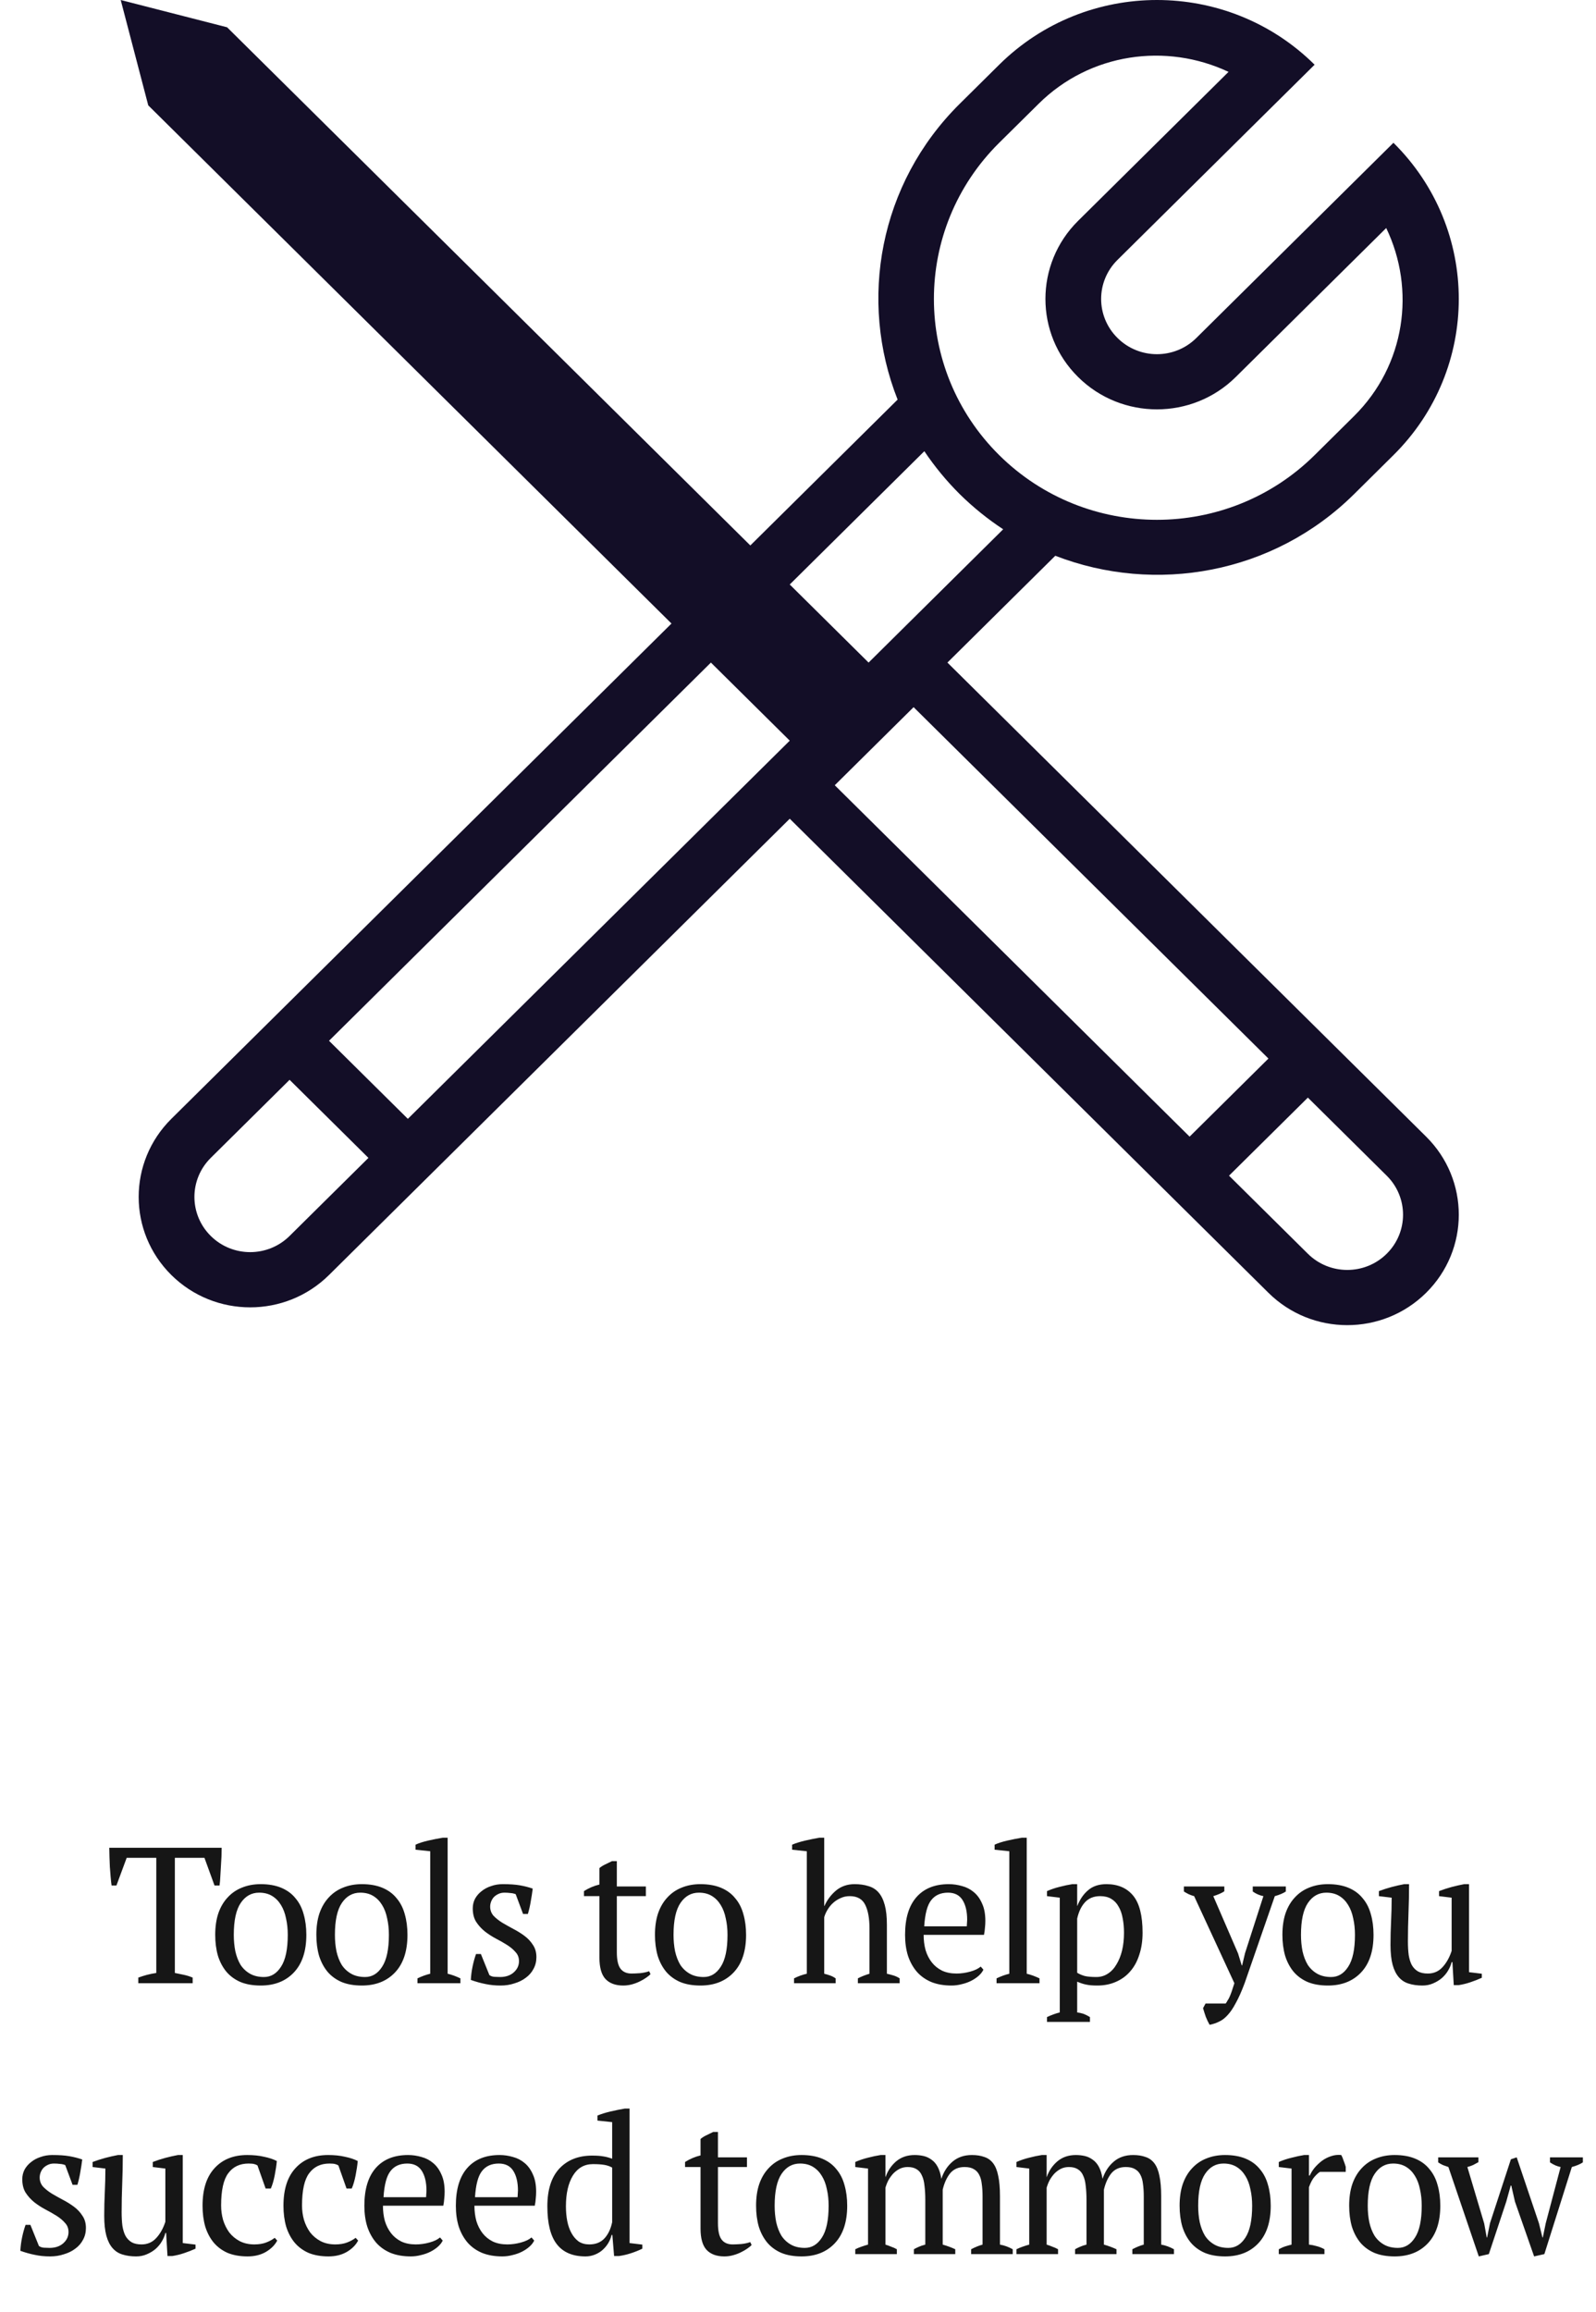 <svg width="165" height="239" viewBox="0 0 165 239" fill="none" xmlns="http://www.w3.org/2000/svg">
<path d="M19.917 205H14.297V204.42C14.59 204.313 14.883 204.22 15.177 204.14C15.483 204.06 15.81 203.993 16.157 203.94V192.04H13.097L12.037 194.9H11.537C11.497 194.633 11.463 194.333 11.437 194C11.41 193.653 11.383 193.307 11.357 192.96C11.343 192.6 11.33 192.253 11.317 191.92C11.303 191.573 11.297 191.267 11.297 191H22.917C22.917 191.267 22.91 191.567 22.897 191.9C22.883 192.233 22.863 192.58 22.837 192.94C22.823 193.287 22.803 193.633 22.777 193.98C22.763 194.313 22.737 194.62 22.697 194.9H22.177L21.137 192.04H18.077V203.94C18.423 204.007 18.743 204.073 19.037 204.14C19.343 204.207 19.637 204.3 19.917 204.42V205ZM22.25 200C22.25 199.16 22.357 198.42 22.57 197.78C22.797 197.127 23.117 196.58 23.53 196.14C23.943 195.687 24.437 195.347 25.01 195.12C25.597 194.88 26.243 194.76 26.95 194.76C27.777 194.76 28.49 194.887 29.09 195.14C29.69 195.393 30.177 195.753 30.55 196.22C30.937 196.673 31.217 197.22 31.39 197.86C31.577 198.5 31.67 199.213 31.67 200C31.67 201.68 31.243 202.973 30.39 203.88C29.537 204.787 28.39 205.24 26.95 205.24C26.15 205.24 25.457 205.12 24.87 204.88C24.283 204.627 23.797 204.273 23.41 203.82C23.023 203.353 22.73 202.8 22.53 202.16C22.343 201.507 22.25 200.787 22.25 200ZM24.17 200C24.17 200.6 24.223 201.167 24.33 201.7C24.45 202.233 24.63 202.7 24.87 203.1C25.123 203.487 25.45 203.793 25.85 204.02C26.25 204.247 26.73 204.36 27.29 204.36C28.01 204.36 28.597 204.007 29.05 203.3C29.517 202.593 29.75 201.493 29.75 200C29.75 199.387 29.69 198.82 29.57 198.3C29.463 197.767 29.29 197.307 29.05 196.92C28.81 196.52 28.503 196.207 28.13 195.98C27.757 195.753 27.31 195.64 26.79 195.64C26.003 195.64 25.37 195.993 24.89 196.7C24.41 197.407 24.17 198.507 24.17 200ZM32.705 200C32.705 199.16 32.811 198.42 33.025 197.78C33.251 197.127 33.571 196.58 33.985 196.14C34.398 195.687 34.891 195.347 35.465 195.12C36.051 194.88 36.698 194.76 37.405 194.76C38.231 194.76 38.945 194.887 39.545 195.14C40.145 195.393 40.631 195.753 41.005 196.22C41.391 196.673 41.671 197.22 41.845 197.86C42.031 198.5 42.125 199.213 42.125 200C42.125 201.68 41.698 202.973 40.845 203.88C39.991 204.787 38.845 205.24 37.405 205.24C36.605 205.24 35.911 205.12 35.325 204.88C34.738 204.627 34.251 204.273 33.865 203.82C33.478 203.353 33.185 202.8 32.985 202.16C32.798 201.507 32.705 200.787 32.705 200ZM34.625 200C34.625 200.6 34.678 201.167 34.785 201.7C34.905 202.233 35.085 202.7 35.325 203.1C35.578 203.487 35.905 203.793 36.305 204.02C36.705 204.247 37.185 204.36 37.745 204.36C38.465 204.36 39.051 204.007 39.505 203.3C39.971 202.593 40.205 201.493 40.205 200C40.205 199.387 40.145 198.82 40.025 198.3C39.918 197.767 39.745 197.307 39.505 196.92C39.265 196.52 38.958 196.207 38.585 195.98C38.211 195.753 37.765 195.64 37.245 195.64C36.458 195.64 35.825 195.993 35.345 196.7C34.865 197.407 34.625 198.507 34.625 200ZM47.599 205H43.159V204.5C43.599 204.287 44.039 204.127 44.479 204.02V191.36L42.959 191.2V190.68C43.306 190.52 43.739 190.38 44.259 190.26C44.779 190.14 45.286 190.04 45.779 189.96H46.279V204.02C46.719 204.127 47.159 204.287 47.599 204.5V205ZM53.655 202.72C53.655 202.347 53.535 202.033 53.295 201.78C53.068 201.513 52.775 201.267 52.415 201.04C52.055 200.813 51.668 200.593 51.255 200.38C50.855 200.167 50.475 199.92 50.115 199.64C49.755 199.347 49.455 199.013 49.215 198.64C48.988 198.267 48.875 197.807 48.875 197.26C48.875 196.9 48.955 196.567 49.115 196.26C49.288 195.953 49.515 195.693 49.795 195.48C50.075 195.253 50.402 195.08 50.775 194.96C51.148 194.827 51.548 194.76 51.975 194.76C52.695 194.76 53.282 194.8 53.735 194.88C54.202 194.96 54.648 195.073 55.075 195.22C55.022 195.647 54.955 196.08 54.875 196.52C54.808 196.947 54.708 197.387 54.575 197.84H54.075L53.315 195.8C53.155 195.733 52.975 195.693 52.775 195.68C52.575 195.653 52.368 195.64 52.155 195.64C51.915 195.64 51.702 195.687 51.515 195.78C51.342 195.86 51.188 195.967 51.055 196.1C50.935 196.233 50.842 196.387 50.775 196.56C50.708 196.733 50.675 196.907 50.675 197.08C50.675 197.44 50.788 197.753 51.015 198.02C51.255 198.273 51.555 198.513 51.915 198.74C52.275 198.953 52.655 199.167 53.055 199.38C53.468 199.593 53.855 199.833 54.215 200.1C54.575 200.367 54.868 200.68 55.095 201.04C55.335 201.387 55.455 201.807 55.455 202.3C55.455 202.753 55.355 203.16 55.155 203.52C54.968 203.88 54.702 204.187 54.355 204.44C54.022 204.693 53.628 204.887 53.175 205.02C52.735 205.167 52.262 205.24 51.755 205.24C51.182 205.24 50.655 205.187 50.175 205.08C49.695 204.987 49.195 204.847 48.675 204.66C48.702 204.18 48.762 203.72 48.855 203.28C48.948 202.827 49.068 202.393 49.215 201.98H49.715L50.595 204.16C50.742 204.267 50.915 204.327 51.115 204.34C51.328 204.353 51.522 204.36 51.695 204.36C52.282 204.36 52.755 204.2 53.115 203.88C53.475 203.56 53.655 203.173 53.655 202.72ZM60.371 195.48C60.877 195.16 61.411 194.933 61.971 194.8V193.1C62.144 192.953 62.344 192.827 62.571 192.72C62.811 192.6 63.044 192.487 63.271 192.38H63.771V195H66.771V196H63.771V201.8C63.771 202.6 63.897 203.167 64.151 203.5C64.404 203.833 64.784 204 65.291 204C65.531 204 65.831 203.987 66.191 203.96C66.551 203.92 66.857 203.853 67.111 203.76L67.251 204.06C67.144 204.18 66.991 204.307 66.791 204.44C66.604 204.573 66.384 204.7 66.131 204.82C65.891 204.94 65.624 205.04 65.331 205.12C65.037 205.2 64.737 205.24 64.431 205.24C63.631 205.24 63.017 205.013 62.591 204.56C62.177 204.107 61.971 203.373 61.971 202.36V196H60.371V195.48ZM67.712 200C67.712 199.16 67.819 198.42 68.032 197.78C68.259 197.127 68.579 196.58 68.992 196.14C69.406 195.687 69.899 195.347 70.472 195.12C71.059 194.88 71.706 194.76 72.412 194.76C73.239 194.76 73.952 194.887 74.552 195.14C75.152 195.393 75.639 195.753 76.012 196.22C76.399 196.673 76.679 197.22 76.852 197.86C77.039 198.5 77.132 199.213 77.132 200C77.132 201.68 76.706 202.973 75.852 203.88C74.999 204.787 73.852 205.24 72.412 205.24C71.612 205.24 70.919 205.12 70.332 204.88C69.746 204.627 69.259 204.273 68.872 203.82C68.486 203.353 68.192 202.8 67.992 202.16C67.806 201.507 67.712 200.787 67.712 200ZM69.632 200C69.632 200.6 69.686 201.167 69.792 201.7C69.912 202.233 70.092 202.7 70.332 203.1C70.586 203.487 70.912 203.793 71.312 204.02C71.712 204.247 72.192 204.36 72.752 204.36C73.472 204.36 74.059 204.007 74.512 203.3C74.979 202.593 75.212 201.493 75.212 200C75.212 199.387 75.152 198.82 75.032 198.3C74.926 197.767 74.752 197.307 74.512 196.92C74.272 196.52 73.966 196.207 73.592 195.98C73.219 195.753 72.772 195.64 72.252 195.64C71.466 195.64 70.832 195.993 70.352 196.7C69.872 197.407 69.632 198.507 69.632 200ZM93.01 205H88.69V204.5C89.01 204.327 89.41 204.167 89.89 204.02V199.34C89.89 198.3 89.744 197.487 89.45 196.9C89.157 196.3 88.624 196 87.85 196C87.504 196 87.19 196.067 86.91 196.2C86.63 196.32 86.377 196.48 86.15 196.68C85.924 196.88 85.73 197.113 85.57 197.38C85.41 197.633 85.29 197.9 85.21 198.18V204.02C85.424 204.073 85.624 204.133 85.81 204.2C86.01 204.267 86.204 204.367 86.39 204.5V205H82.09V204.5C82.504 204.287 82.944 204.127 83.41 204.02V191.36L81.89 191.2V190.68C82.277 190.52 82.724 190.38 83.23 190.26C83.75 190.14 84.244 190.04 84.71 189.96H85.21V197.02H85.23C85.51 196.393 85.91 195.86 86.43 195.42C86.964 194.98 87.604 194.76 88.35 194.76C88.884 194.76 89.357 194.827 89.77 194.96C90.197 195.08 90.55 195.3 90.83 195.62C91.11 195.94 91.324 196.373 91.47 196.92C91.617 197.453 91.69 198.133 91.69 198.96V204.02C91.917 204.073 92.144 204.133 92.37 204.2C92.597 204.267 92.81 204.367 93.01 204.5V205ZM101.669 203.6C101.562 203.827 101.395 204.04 101.169 204.24C100.942 204.44 100.682 204.613 100.389 204.76C100.095 204.907 99.775 205.02 99.429 205.1C99.082 205.193 98.729 205.24 98.369 205.24C97.582 205.24 96.889 205.12 96.289 204.88C95.689 204.627 95.189 204.273 94.789 203.82C94.389 203.353 94.082 202.8 93.869 202.16C93.669 201.52 93.569 200.8 93.569 200C93.569 198.293 93.962 196.993 94.749 196.1C95.535 195.207 96.649 194.76 98.089 194.76C98.555 194.76 99.015 194.827 99.469 194.96C99.922 195.08 100.322 195.287 100.669 195.58C101.029 195.873 101.315 196.267 101.529 196.76C101.755 197.24 101.869 197.84 101.869 198.56C101.869 198.787 101.855 199.02 101.829 199.26C101.815 199.487 101.782 199.733 101.729 200H95.489C95.489 200.56 95.555 201.087 95.689 201.58C95.835 202.06 96.049 202.48 96.329 202.84C96.609 203.2 96.962 203.487 97.389 203.7C97.815 203.9 98.315 204 98.889 204C99.355 204 99.829 203.933 100.309 203.8C100.789 203.667 101.149 203.493 101.389 203.28L101.669 203.6ZM98.009 195.64C97.249 195.64 96.669 195.9 96.269 196.42C95.869 196.927 95.629 197.827 95.549 199.12H99.949C99.962 199 99.969 198.887 99.969 198.78C99.982 198.66 99.989 198.547 99.989 198.44C99.989 197.587 99.829 196.907 99.509 196.4C99.189 195.893 98.689 195.64 98.009 195.64ZM107.467 205H103.027V204.5C103.467 204.287 103.907 204.127 104.347 204.02V191.36L102.827 191.2V190.68C103.174 190.52 103.607 190.38 104.127 190.26C104.647 190.14 105.154 190.04 105.647 189.96H106.147V204.02C106.587 204.127 107.027 204.287 107.467 204.5V205ZM112.683 209H108.243V208.5C108.696 208.287 109.136 208.127 109.563 208.02V196.16L108.243 196V195.48C108.67 195.293 109.103 195.147 109.543 195.04C109.996 194.92 110.436 194.827 110.863 194.76H111.363V197H111.383C111.65 196.32 112.023 195.78 112.503 195.38C112.983 194.967 113.61 194.76 114.383 194.76C115.57 194.76 116.49 195.153 117.143 195.94C117.796 196.727 118.123 198.007 118.123 199.78C118.123 200.62 118.01 201.38 117.783 202.06C117.57 202.74 117.256 203.313 116.843 203.78C116.443 204.247 115.95 204.607 115.363 204.86C114.79 205.113 114.15 205.24 113.443 205.24C112.95 205.24 112.563 205.207 112.283 205.14C112.003 205.087 111.696 204.987 111.363 204.84V208.02C111.576 208.047 111.79 208.093 112.003 208.16C112.216 208.24 112.443 208.353 112.683 208.5V209ZM113.743 196C113.09 196 112.57 196.207 112.183 196.62C111.796 197.033 111.523 197.6 111.363 198.32V203.92C111.603 204.067 111.87 204.18 112.163 204.26C112.47 204.327 112.863 204.36 113.343 204.36C113.783 204.36 114.176 204.247 114.523 204.02C114.883 203.793 115.183 203.473 115.423 203.06C115.676 202.647 115.87 202.167 116.003 201.62C116.136 201.06 116.203 200.447 116.203 199.78C116.203 199.233 116.156 198.733 116.063 198.28C115.983 197.813 115.843 197.413 115.643 197.08C115.456 196.733 115.203 196.467 114.883 196.28C114.576 196.093 114.196 196 113.743 196ZM123.454 196C123.254 195.947 123.068 195.88 122.894 195.8C122.734 195.72 122.568 195.627 122.394 195.52V195H126.574V195.5C126.294 195.687 125.914 195.853 125.434 196L127.994 201.92L128.374 203.16H128.414L128.714 201.9L130.614 196C130.214 195.92 129.848 195.76 129.514 195.52V195H132.934V195.52C132.654 195.707 132.274 195.867 131.794 196L128.674 205C128.354 205.853 128.048 206.54 127.754 207.06C127.474 207.593 127.188 208.013 126.894 208.32C126.614 208.627 126.321 208.847 126.014 208.98C125.721 209.127 125.401 209.233 125.054 209.3C124.908 209.047 124.774 208.767 124.654 208.46C124.548 208.153 124.454 207.86 124.374 207.58L124.634 207.1H126.714C126.794 206.993 126.861 206.887 126.914 206.78C126.981 206.687 127.048 206.567 127.114 206.42C127.181 206.273 127.254 206.087 127.334 205.86C127.414 205.633 127.508 205.347 127.614 205L123.454 196ZM132.58 200C132.58 199.16 132.687 198.42 132.9 197.78C133.127 197.127 133.447 196.58 133.86 196.14C134.274 195.687 134.767 195.347 135.34 195.12C135.927 194.88 136.574 194.76 137.28 194.76C138.107 194.76 138.82 194.887 139.42 195.14C140.02 195.393 140.507 195.753 140.88 196.22C141.267 196.673 141.547 197.22 141.72 197.86C141.907 198.5 142 199.213 142 200C142 201.68 141.574 202.973 140.72 203.88C139.867 204.787 138.72 205.24 137.28 205.24C136.48 205.24 135.787 205.12 135.2 204.88C134.614 204.627 134.127 204.273 133.74 203.82C133.354 203.353 133.06 202.8 132.86 202.16C132.674 201.507 132.58 200.787 132.58 200ZM134.5 200C134.5 200.6 134.554 201.167 134.66 201.7C134.78 202.233 134.96 202.7 135.2 203.1C135.454 203.487 135.78 203.793 136.18 204.02C136.58 204.247 137.06 204.36 137.62 204.36C138.34 204.36 138.927 204.007 139.38 203.3C139.847 202.593 140.08 201.493 140.08 200C140.08 199.387 140.02 198.82 139.9 198.3C139.794 197.767 139.62 197.307 139.38 196.92C139.14 196.52 138.834 196.207 138.46 195.98C138.087 195.753 137.64 195.64 137.12 195.64C136.334 195.64 135.7 195.993 135.22 196.7C134.74 197.407 134.5 198.507 134.5 200ZM143.755 201.04C143.755 200.2 143.775 199.38 143.815 198.58C143.855 197.767 143.875 196.96 143.875 196.16L142.555 196V195.48C142.982 195.32 143.415 195.18 143.855 195.06C144.308 194.94 144.748 194.84 145.175 194.76H145.675C145.675 195.76 145.655 196.753 145.615 197.74C145.575 198.727 145.555 199.707 145.555 200.68C145.555 201.2 145.582 201.667 145.635 202.08C145.702 202.493 145.808 202.84 145.955 203.12C146.115 203.4 146.328 203.62 146.595 203.78C146.862 203.927 147.202 204 147.615 204C148.215 204 148.715 203.787 149.115 203.36C149.528 202.92 149.848 202.353 150.075 201.66V196.16L148.775 196V195.48C149.188 195.32 149.615 195.18 150.055 195.06C150.508 194.94 150.948 194.84 151.375 194.76H151.875V203.86L153.195 204.02V204.44C152.808 204.613 152.415 204.767 152.015 204.9C151.628 205.033 151.222 205.133 150.795 205.2H150.295L150.155 202.82H150.075C150.008 203.1 149.888 203.387 149.715 203.68C149.555 203.96 149.342 204.22 149.075 204.46C148.808 204.687 148.502 204.873 148.155 205.02C147.822 205.167 147.455 205.24 147.055 205.24C146.522 205.24 146.048 205.173 145.635 205.04C145.235 204.92 144.895 204.7 144.615 204.38C144.335 204.06 144.122 203.633 143.975 203.1C143.828 202.553 143.755 201.867 143.755 201.04ZM7.083 230.72C7.083 230.347 6.963 230.033 6.723 229.78C6.496 229.513 6.203 229.267 5.843 229.04C5.483 228.813 5.096 228.593 4.683 228.38C4.283 228.167 3.903 227.92 3.543 227.64C3.183 227.347 2.883 227.013 2.643 226.64C2.416 226.267 2.303 225.807 2.303 225.26C2.303 224.9 2.383 224.567 2.543 224.26C2.716 223.953 2.943 223.693 3.223 223.48C3.503 223.253 3.83 223.08 4.203 222.96C4.576 222.827 4.976 222.76 5.403 222.76C6.123 222.76 6.71 222.8 7.163 222.88C7.63 222.96 8.076 223.073 8.503 223.22C8.45 223.647 8.383 224.08 8.303 224.52C8.236 224.947 8.136 225.387 8.003 225.84H7.503L6.743 223.8C6.583 223.733 6.403 223.693 6.203 223.68C6.003 223.653 5.796 223.64 5.583 223.64C5.343 223.64 5.13 223.687 4.943 223.78C4.77 223.86 4.616 223.967 4.483 224.1C4.363 224.233 4.27 224.387 4.203 224.56C4.136 224.733 4.103 224.907 4.103 225.08C4.103 225.44 4.216 225.753 4.443 226.02C4.683 226.273 4.983 226.513 5.343 226.74C5.703 226.953 6.083 227.167 6.483 227.38C6.896 227.593 7.283 227.833 7.643 228.1C8.003 228.367 8.296 228.68 8.523 229.04C8.763 229.387 8.883 229.807 8.883 230.3C8.883 230.753 8.783 231.16 8.583 231.52C8.396 231.88 8.13 232.187 7.783 232.44C7.45 232.693 7.056 232.887 6.603 233.02C6.163 233.167 5.69 233.24 5.183 233.24C4.61 233.24 4.083 233.187 3.603 233.08C3.123 232.987 2.623 232.847 2.103 232.66C2.13 232.18 2.19 231.72 2.283 231.28C2.376 230.827 2.496 230.393 2.643 229.98H3.143L4.023 232.16C4.17 232.267 4.343 232.327 4.543 232.34C4.756 232.353 4.95 232.36 5.123 232.36C5.71 232.36 6.183 232.2 6.543 231.88C6.903 231.56 7.083 231.173 7.083 230.72ZM10.775 229.04C10.775 228.2 10.795 227.38 10.835 226.58C10.875 225.767 10.895 224.96 10.895 224.16L9.575 224V223.48C10.002 223.32 10.435 223.18 10.875 223.06C11.329 222.94 11.769 222.84 12.195 222.76H12.695C12.695 223.76 12.675 224.753 12.635 225.74C12.595 226.727 12.575 227.707 12.575 228.68C12.575 229.2 12.602 229.667 12.655 230.08C12.722 230.493 12.829 230.84 12.975 231.12C13.135 231.4 13.349 231.62 13.615 231.78C13.882 231.927 14.222 232 14.635 232C15.235 232 15.735 231.787 16.135 231.36C16.549 230.92 16.869 230.353 17.095 229.66V224.16L15.795 224V223.48C16.209 223.32 16.635 223.18 17.075 223.06C17.529 222.94 17.969 222.84 18.395 222.76H18.895V231.86L20.215 232.02V232.44C19.829 232.613 19.435 232.767 19.035 232.9C18.649 233.033 18.242 233.133 17.815 233.2H17.315L17.175 230.82H17.095C17.029 231.1 16.909 231.387 16.735 231.68C16.575 231.96 16.362 232.22 16.095 232.46C15.829 232.687 15.522 232.873 15.175 233.02C14.842 233.167 14.475 233.24 14.075 233.24C13.542 233.24 13.069 233.173 12.655 233.04C12.255 232.92 11.915 232.7 11.635 232.38C11.355 232.06 11.142 231.633 10.995 231.1C10.849 230.553 10.775 229.867 10.775 229.04ZM28.66 231.6C28.42 232.067 28.026 232.46 27.48 232.78C26.947 233.087 26.32 233.24 25.6 233.24C24.813 233.24 24.127 233.12 23.54 232.88C22.966 232.627 22.486 232.273 22.1 231.82C21.713 231.353 21.42 230.8 21.22 230.16C21.033 229.507 20.94 228.787 20.94 228C20.94 226.307 21.353 225.013 22.18 224.12C23.006 223.213 24.133 222.76 25.56 222.76C26.213 222.76 26.793 222.82 27.3 222.94C27.82 223.047 28.26 223.193 28.62 223.38C28.58 223.82 28.506 224.313 28.4 224.86C28.293 225.407 28.16 225.86 28 226.22H27.46L26.62 223.84C26.526 223.773 26.42 223.727 26.3 223.7C26.18 223.66 25.98 223.64 25.7 223.64C24.793 223.64 24.093 223.973 23.6 224.64C23.107 225.293 22.86 226.407 22.86 227.98C22.86 228.487 22.927 228.98 23.06 229.46C23.206 229.94 23.42 230.373 23.7 230.76C23.993 231.133 24.353 231.433 24.78 231.66C25.22 231.887 25.727 232 26.3 232C26.767 232 27.173 231.933 27.52 231.8C27.866 231.667 28.16 231.507 28.4 231.32L28.66 231.6ZM37.025 231.6C36.785 232.067 36.391 232.46 35.845 232.78C35.311 233.087 34.685 233.24 33.965 233.24C33.178 233.24 32.491 233.12 31.905 232.88C31.331 232.627 30.851 232.273 30.465 231.82C30.078 231.353 29.785 230.8 29.585 230.16C29.398 229.507 29.305 228.787 29.305 228C29.305 226.307 29.718 225.013 30.545 224.12C31.371 223.213 32.498 222.76 33.925 222.76C34.578 222.76 35.158 222.82 35.665 222.94C36.185 223.047 36.625 223.193 36.985 223.38C36.945 223.82 36.871 224.313 36.765 224.86C36.658 225.407 36.525 225.86 36.365 226.22H35.825L34.985 223.84C34.891 223.773 34.785 223.727 34.665 223.7C34.545 223.66 34.345 223.64 34.065 223.64C33.158 223.64 32.458 223.973 31.965 224.64C31.471 225.293 31.225 226.407 31.225 227.98C31.225 228.487 31.291 228.98 31.425 229.46C31.571 229.94 31.785 230.373 32.065 230.76C32.358 231.133 32.718 231.433 33.145 231.66C33.585 231.887 34.091 232 34.665 232C35.131 232 35.538 231.933 35.885 231.8C36.231 231.667 36.525 231.507 36.765 231.32L37.025 231.6ZM45.77 231.6C45.663 231.827 45.496 232.04 45.27 232.24C45.043 232.44 44.783 232.613 44.489 232.76C44.196 232.907 43.876 233.02 43.529 233.1C43.183 233.193 42.83 233.24 42.469 233.24C41.683 233.24 40.989 233.12 40.389 232.88C39.789 232.627 39.289 232.273 38.889 231.82C38.489 231.353 38.183 230.8 37.969 230.16C37.77 229.52 37.669 228.8 37.669 228C37.669 226.293 38.063 224.993 38.849 224.1C39.636 223.207 40.749 222.76 42.19 222.76C42.656 222.76 43.116 222.827 43.569 222.96C44.023 223.08 44.423 223.287 44.77 223.58C45.13 223.873 45.416 224.267 45.63 224.76C45.856 225.24 45.969 225.84 45.969 226.56C45.969 226.787 45.956 227.02 45.929 227.26C45.916 227.487 45.883 227.733 45.83 228H39.59C39.59 228.56 39.656 229.087 39.789 229.58C39.936 230.06 40.15 230.48 40.429 230.84C40.709 231.2 41.063 231.487 41.489 231.7C41.916 231.9 42.416 232 42.989 232C43.456 232 43.929 231.933 44.41 231.8C44.889 231.667 45.249 231.493 45.489 231.28L45.77 231.6ZM42.109 223.64C41.349 223.64 40.77 223.9 40.37 224.42C39.969 224.927 39.73 225.827 39.65 227.12H44.05C44.063 227 44.069 226.887 44.069 226.78C44.083 226.66 44.09 226.547 44.09 226.44C44.09 225.587 43.929 224.907 43.609 224.4C43.289 223.893 42.789 223.64 42.109 223.64ZM55.228 231.6C55.121 231.827 54.955 232.04 54.728 232.24C54.501 232.44 54.241 232.613 53.948 232.76C53.655 232.907 53.335 233.02 52.988 233.1C52.641 233.193 52.288 233.24 51.928 233.24C51.141 233.24 50.448 233.12 49.848 232.88C49.248 232.627 48.748 232.273 48.348 231.82C47.948 231.353 47.641 230.8 47.428 230.16C47.228 229.52 47.128 228.8 47.128 228C47.128 226.293 47.521 224.993 48.308 224.1C49.095 223.207 50.208 222.76 51.648 222.76C52.115 222.76 52.575 222.827 53.028 222.96C53.481 223.08 53.881 223.287 54.228 223.58C54.588 223.873 54.875 224.267 55.088 224.76C55.315 225.24 55.428 225.84 55.428 226.56C55.428 226.787 55.415 227.02 55.388 227.26C55.375 227.487 55.341 227.733 55.288 228H49.048C49.048 228.56 49.115 229.087 49.248 229.58C49.395 230.06 49.608 230.48 49.888 230.84C50.168 231.2 50.521 231.487 50.948 231.7C51.375 231.9 51.875 232 52.448 232C52.915 232 53.388 231.933 53.868 231.8C54.348 231.667 54.708 231.493 54.948 231.28L55.228 231.6ZM51.568 223.64C50.808 223.64 50.228 223.9 49.828 224.42C49.428 224.927 49.188 225.827 49.108 227.12H53.508C53.521 227 53.528 226.887 53.528 226.78C53.541 226.66 53.548 226.547 53.548 226.44C53.548 225.587 53.388 224.907 53.068 224.4C52.748 223.893 52.248 223.64 51.568 223.64ZM63.227 231.02C63.16 231.313 63.047 231.593 62.887 231.86C62.727 232.127 62.527 232.367 62.287 232.58C62.06 232.78 61.793 232.94 61.487 233.06C61.193 233.18 60.873 233.24 60.527 233.24C59.207 233.24 58.22 232.82 57.567 231.98C56.913 231.14 56.587 229.833 56.587 228.06C56.587 226.353 57 225.053 57.827 224.16C58.667 223.267 59.793 222.82 61.207 222.82C61.7 222.82 62.087 222.847 62.367 222.9C62.647 222.94 62.953 223.02 63.287 223.14V219.36L61.767 219.2V218.68C62.153 218.52 62.6 218.38 63.107 218.26C63.627 218.14 64.12 218.04 64.587 217.96H65.087V231.86L66.407 232.02V232.44C66.02 232.627 65.62 232.787 65.207 232.92C64.793 233.053 64.387 233.147 63.987 233.2H63.487L63.307 231.02H63.227ZM60.927 232C61.58 232 62.1 231.793 62.487 231.38C62.873 230.967 63.14 230.407 63.287 229.7V224.06C63.06 223.927 62.793 223.833 62.487 223.78C62.18 223.727 61.787 223.7 61.307 223.7C60.4 223.7 59.707 224.1 59.227 224.9C58.747 225.687 58.507 226.74 58.507 228.06C58.507 228.607 58.553 229.12 58.647 229.6C58.74 230.067 58.887 230.48 59.087 230.84C59.287 231.2 59.533 231.487 59.827 231.7C60.133 231.9 60.5 232 60.927 232ZM70.824 223.48C71.33 223.16 71.864 222.933 72.424 222.8V221.1C72.597 220.953 72.797 220.827 73.024 220.72C73.264 220.6 73.497 220.487 73.724 220.38H74.224V223H77.224V224H74.224V229.8C74.224 230.6 74.35 231.167 74.604 231.5C74.857 231.833 75.237 232 75.744 232C75.984 232 76.284 231.987 76.644 231.96C77.004 231.92 77.31 231.853 77.564 231.76L77.704 232.06C77.597 232.18 77.444 232.307 77.244 232.44C77.057 232.573 76.837 232.7 76.584 232.82C76.344 232.94 76.077 233.04 75.784 233.12C75.49 233.2 75.19 233.24 74.884 233.24C74.084 233.24 73.47 233.013 73.044 232.56C72.63 232.107 72.424 231.373 72.424 230.36V224H70.824V223.48ZM78.166 228C78.166 227.16 78.272 226.42 78.486 225.78C78.712 225.127 79.032 224.58 79.446 224.14C79.859 223.687 80.352 223.347 80.926 223.12C81.512 222.88 82.159 222.76 82.866 222.76C83.692 222.76 84.406 222.887 85.006 223.14C85.606 223.393 86.092 223.753 86.466 224.22C86.852 224.673 87.132 225.22 87.306 225.86C87.492 226.5 87.586 227.213 87.586 228C87.586 229.68 87.159 230.973 86.306 231.88C85.452 232.787 84.306 233.24 82.866 233.24C82.066 233.24 81.372 233.12 80.786 232.88C80.199 232.627 79.712 232.273 79.326 231.82C78.939 231.353 78.646 230.8 78.446 230.16C78.259 229.507 78.166 228.787 78.166 228ZM80.086 228C80.086 228.6 80.139 229.167 80.246 229.7C80.366 230.233 80.546 230.7 80.786 231.1C81.039 231.487 81.366 231.793 81.766 232.02C82.166 232.247 82.646 232.36 83.206 232.36C83.926 232.36 84.512 232.007 84.966 231.3C85.432 230.593 85.666 229.493 85.666 228C85.666 227.387 85.606 226.82 85.486 226.3C85.379 225.767 85.206 225.307 84.966 224.92C84.726 224.52 84.419 224.207 84.046 223.98C83.672 223.753 83.226 223.64 82.706 223.64C81.919 223.64 81.286 223.993 80.806 224.7C80.326 225.407 80.086 226.507 80.086 228ZM98.76 233H94.48V232.5C94.614 232.42 94.774 232.34 94.96 232.26C95.16 232.167 95.394 232.087 95.66 232.02V227.4C95.66 226.867 95.634 226.387 95.58 225.96C95.54 225.533 95.454 225.18 95.32 224.9C95.2 224.607 95.02 224.387 94.78 224.24C94.54 224.08 94.227 224 93.84 224C93.547 224 93.274 224.06 93.02 224.18C92.78 224.3 92.56 224.46 92.36 224.66C92.174 224.86 92.007 225.087 91.86 225.34C91.727 225.593 91.62 225.86 91.54 226.14V232.02C91.754 232.087 91.954 232.16 92.14 232.24C92.34 232.307 92.534 232.393 92.72 232.5V233H88.42V232.5C88.607 232.407 88.814 232.32 89.04 232.24C89.267 232.16 89.5 232.087 89.74 232.02V224.16L88.42 224V223.48C88.847 223.293 89.28 223.147 89.72 223.04C90.174 222.92 90.614 222.827 91.04 222.76H91.54V225.02H91.56C91.774 224.393 92.134 223.86 92.64 223.42C93.16 222.98 93.8 222.76 94.56 222.76C94.88 222.76 95.187 222.793 95.48 222.86C95.774 222.927 96.047 223.053 96.3 223.24C96.554 223.413 96.767 223.66 96.94 223.98C97.114 224.3 97.24 224.713 97.32 225.22C97.56 224.487 97.947 223.893 98.48 223.44C99.014 222.987 99.68 222.76 100.48 222.76C100.974 222.76 101.4 222.827 101.76 222.96C102.134 223.08 102.44 223.3 102.68 223.62C102.92 223.94 103.094 224.373 103.2 224.92C103.32 225.467 103.38 226.16 103.38 227V232.02C103.834 232.1 104.274 232.26 104.7 232.5V233H100.4V232.5C100.8 232.287 101.194 232.127 101.58 232.02V227.04C101.58 226.56 101.554 226.133 101.5 225.76C101.46 225.387 101.374 225.073 101.24 224.82C101.107 224.553 100.92 224.353 100.68 224.22C100.44 224.073 100.12 224 99.72 224C99.08 224 98.58 224.22 98.22 224.66C97.874 225.1 97.62 225.66 97.46 226.34V232.02C97.927 232.153 98.36 232.313 98.76 232.5V233ZM115.426 233H111.146V232.5C111.279 232.42 111.439 232.34 111.626 232.26C111.826 232.167 112.059 232.087 112.326 232.02V227.4C112.326 226.867 112.299 226.387 112.246 225.96C112.206 225.533 112.119 225.18 111.986 224.9C111.866 224.607 111.686 224.387 111.446 224.24C111.206 224.08 110.893 224 110.506 224C110.213 224 109.939 224.06 109.686 224.18C109.446 224.3 109.226 224.46 109.026 224.66C108.839 224.86 108.673 225.087 108.526 225.34C108.393 225.593 108.286 225.86 108.206 226.14V232.02C108.419 232.087 108.619 232.16 108.806 232.24C109.006 232.307 109.199 232.393 109.386 232.5V233H105.086V232.5C105.273 232.407 105.479 232.32 105.706 232.24C105.933 232.16 106.166 232.087 106.406 232.02V224.16L105.086 224V223.48C105.513 223.293 105.946 223.147 106.386 223.04C106.839 222.92 107.279 222.827 107.706 222.76H108.206V225.02H108.226C108.439 224.393 108.799 223.86 109.306 223.42C109.826 222.98 110.466 222.76 111.226 222.76C111.546 222.76 111.853 222.793 112.146 222.86C112.439 222.927 112.713 223.053 112.966 223.24C113.219 223.413 113.433 223.66 113.606 223.98C113.779 224.3 113.906 224.713 113.986 225.22C114.226 224.487 114.613 223.893 115.146 223.44C115.679 222.987 116.346 222.76 117.146 222.76C117.639 222.76 118.066 222.827 118.426 222.96C118.799 223.08 119.106 223.3 119.346 223.62C119.586 223.94 119.759 224.373 119.866 224.92C119.986 225.467 120.046 226.16 120.046 227V232.02C120.499 232.1 120.939 232.26 121.366 232.5V233H117.066V232.5C117.466 232.287 117.859 232.127 118.246 232.02V227.04C118.246 226.56 118.219 226.133 118.166 225.76C118.126 225.387 118.039 225.073 117.906 224.82C117.773 224.553 117.586 224.353 117.346 224.22C117.106 224.073 116.786 224 116.386 224C115.746 224 115.246 224.22 114.886 224.66C114.539 225.1 114.286 225.66 114.126 226.34V232.02C114.593 232.153 115.026 232.313 115.426 232.5V233ZM121.952 228C121.952 227.16 122.058 226.42 122.272 225.78C122.498 225.127 122.818 224.58 123.232 224.14C123.645 223.687 124.138 223.347 124.712 223.12C125.298 222.88 125.945 222.76 126.652 222.76C127.478 222.76 128.192 222.887 128.792 223.14C129.392 223.393 129.878 223.753 130.252 224.22C130.638 224.673 130.918 225.22 131.092 225.86C131.278 226.5 131.372 227.213 131.372 228C131.372 229.68 130.945 230.973 130.092 231.88C129.238 232.787 128.092 233.24 126.652 233.24C125.852 233.24 125.158 233.12 124.572 232.88C123.985 232.627 123.498 232.273 123.112 231.82C122.725 231.353 122.432 230.8 122.232 230.16C122.045 229.507 121.952 228.787 121.952 228ZM123.872 228C123.872 228.6 123.925 229.167 124.032 229.7C124.152 230.233 124.332 230.7 124.572 231.1C124.825 231.487 125.152 231.793 125.552 232.02C125.952 232.247 126.432 232.36 126.992 232.36C127.712 232.36 128.298 232.007 128.752 231.3C129.218 230.593 129.452 229.493 129.452 228C129.452 227.387 129.392 226.82 129.272 226.3C129.165 225.767 128.992 225.307 128.752 224.92C128.512 224.52 128.205 224.207 127.832 223.98C127.458 223.753 127.012 223.64 126.492 223.64C125.705 223.64 125.072 223.993 124.592 224.7C124.112 225.407 123.872 226.507 123.872 228ZM136.466 224.5C136.32 224.58 136.133 224.747 135.906 225C135.693 225.24 135.5 225.6 135.326 226.08V232.02C135.593 232.047 135.86 232.1 136.126 232.18C136.393 232.247 136.66 232.353 136.926 232.5V233H132.206V232.5C132.446 232.367 132.673 232.267 132.886 232.2C133.1 232.133 133.313 232.073 133.526 232.02V224.16L132.206 224V223.48C132.633 223.293 133.073 223.147 133.526 223.04C133.98 222.92 134.413 222.827 134.826 222.76H135.326V224.88H135.406C135.526 224.613 135.693 224.347 135.906 224.08C136.133 223.813 136.386 223.573 136.666 223.36C136.96 223.147 137.273 222.987 137.606 222.88C137.953 222.76 138.306 222.72 138.666 222.76C138.76 222.933 138.84 223.127 138.906 223.34C138.986 223.54 139.06 223.753 139.126 223.98V224.5H136.466ZM139.482 228C139.482 227.16 139.589 226.42 139.802 225.78C140.029 225.127 140.349 224.58 140.762 224.14C141.175 223.687 141.669 223.347 142.242 223.12C142.829 222.88 143.475 222.76 144.182 222.76C145.009 222.76 145.722 222.887 146.322 223.14C146.922 223.393 147.409 223.753 147.782 224.22C148.169 224.673 148.449 225.22 148.622 225.86C148.809 226.5 148.902 227.213 148.902 228C148.902 229.68 148.475 230.973 147.622 231.88C146.769 232.787 145.622 233.24 144.182 233.24C143.382 233.24 142.689 233.12 142.102 232.88C141.515 232.627 141.029 232.273 140.642 231.82C140.255 231.353 139.962 230.8 139.762 230.16C139.575 229.507 139.482 228.787 139.482 228ZM141.402 228C141.402 228.6 141.455 229.167 141.562 229.7C141.682 230.233 141.862 230.7 142.102 231.1C142.355 231.487 142.682 231.793 143.082 232.02C143.482 232.247 143.962 232.36 144.522 232.36C145.242 232.36 145.829 232.007 146.282 231.3C146.749 230.593 146.982 229.493 146.982 228C146.982 227.387 146.922 226.82 146.802 226.3C146.695 225.767 146.522 225.307 146.282 224.92C146.042 224.52 145.735 224.207 145.362 223.98C144.989 223.753 144.542 223.64 144.022 223.64C143.235 223.64 142.602 223.993 142.122 224.7C141.642 225.407 141.402 226.507 141.402 228ZM152.882 233.24L149.742 224C149.556 223.933 149.369 223.867 149.182 223.8C149.009 223.72 148.842 223.627 148.682 223.52V223H152.842V223.5C152.656 223.607 152.469 223.707 152.282 223.8C152.096 223.88 151.902 223.947 151.702 224L153.442 229.84L153.702 231.28H153.742L154.042 229.8L156.202 223.2L156.802 223L159.102 229.82L159.462 231.28H159.502L159.802 229.82L161.342 224C161.196 223.973 161.022 223.92 160.822 223.84C160.636 223.76 160.442 223.653 160.242 223.52V223H163.642V223.52C163.362 223.707 162.982 223.867 162.502 224L159.662 233L158.602 233.24L156.622 227.58L156.242 225.92H156.182L155.722 227.58L153.922 233L152.882 233.24Z" fill="#161616"/>
<g clip-path="url(#clip0_107_43)">
<path fill-rule="evenodd" clip-rule="evenodd" d="M97.948 68.489L109.099 57.447C119.439 61.455 131.631 59.354 139.984 51.083L144.059 47.047C153.066 38.129 153.066 23.671 144.059 14.759L139.984 18.794L123.683 34.936C121.431 37.171 117.784 37.171 115.532 34.936C113.275 32.706 113.275 29.094 115.532 26.864L131.833 10.724L135.909 6.688C126.908 -2.229 112.308 -2.229 103.301 6.688L99.225 10.724C90.872 18.995 88.75 31.067 92.798 41.306L77.572 56.383L23.478 2.82L12.479 0L15.327 10.891L69.421 64.453L17.713 115.653C13.211 120.112 13.211 127.335 17.713 131.794C22.217 136.253 29.512 136.253 34.015 131.794L81.647 84.63L131.135 133.634C135.64 138.093 142.934 138.093 147.438 133.634C151.941 129.175 151.941 121.951 147.438 117.492L97.948 68.489ZM103.301 14.759L107.381 10.724C112.695 5.457 120.588 4.403 127.01 7.43L111.457 22.829C106.954 27.288 106.954 34.517 111.457 38.971C115.954 43.43 123.256 43.43 127.758 38.971L143.311 23.57C146.367 29.931 145.304 37.744 139.984 43.012L135.909 47.047C126.908 55.96 112.308 55.96 103.301 47.047C94.3 38.129 94.3 23.671 103.301 14.759ZM95.561 46.64C96.614 48.207 97.829 49.694 99.225 51.083C100.627 52.465 102.131 53.669 103.712 54.711L89.798 68.489L81.647 60.418L95.561 46.64ZM29.939 127.758C27.688 129.988 24.04 129.988 21.789 127.758C19.537 125.529 19.537 121.918 21.789 119.689L29.939 111.618L38.09 119.689L29.939 127.758ZM34.015 107.583L73.496 68.489L81.647 76.56L42.165 115.653L34.015 107.583ZM86.301 81.169L94.452 73.098L131.135 109.421L122.985 117.492L86.301 81.169ZM143.362 129.598C141.11 131.828 137.463 131.828 135.212 129.598L127.061 121.527L135.212 113.457L143.362 121.527C145.614 123.757 145.614 127.369 143.362 129.598Z" fill="#130E27"/>
</g>
<defs>
<clipPath id="clip0_107_43">
<rect width="138.358" height="137" fill="white" transform="translate(12.479)"/>
</clipPath>
</defs>
</svg>
